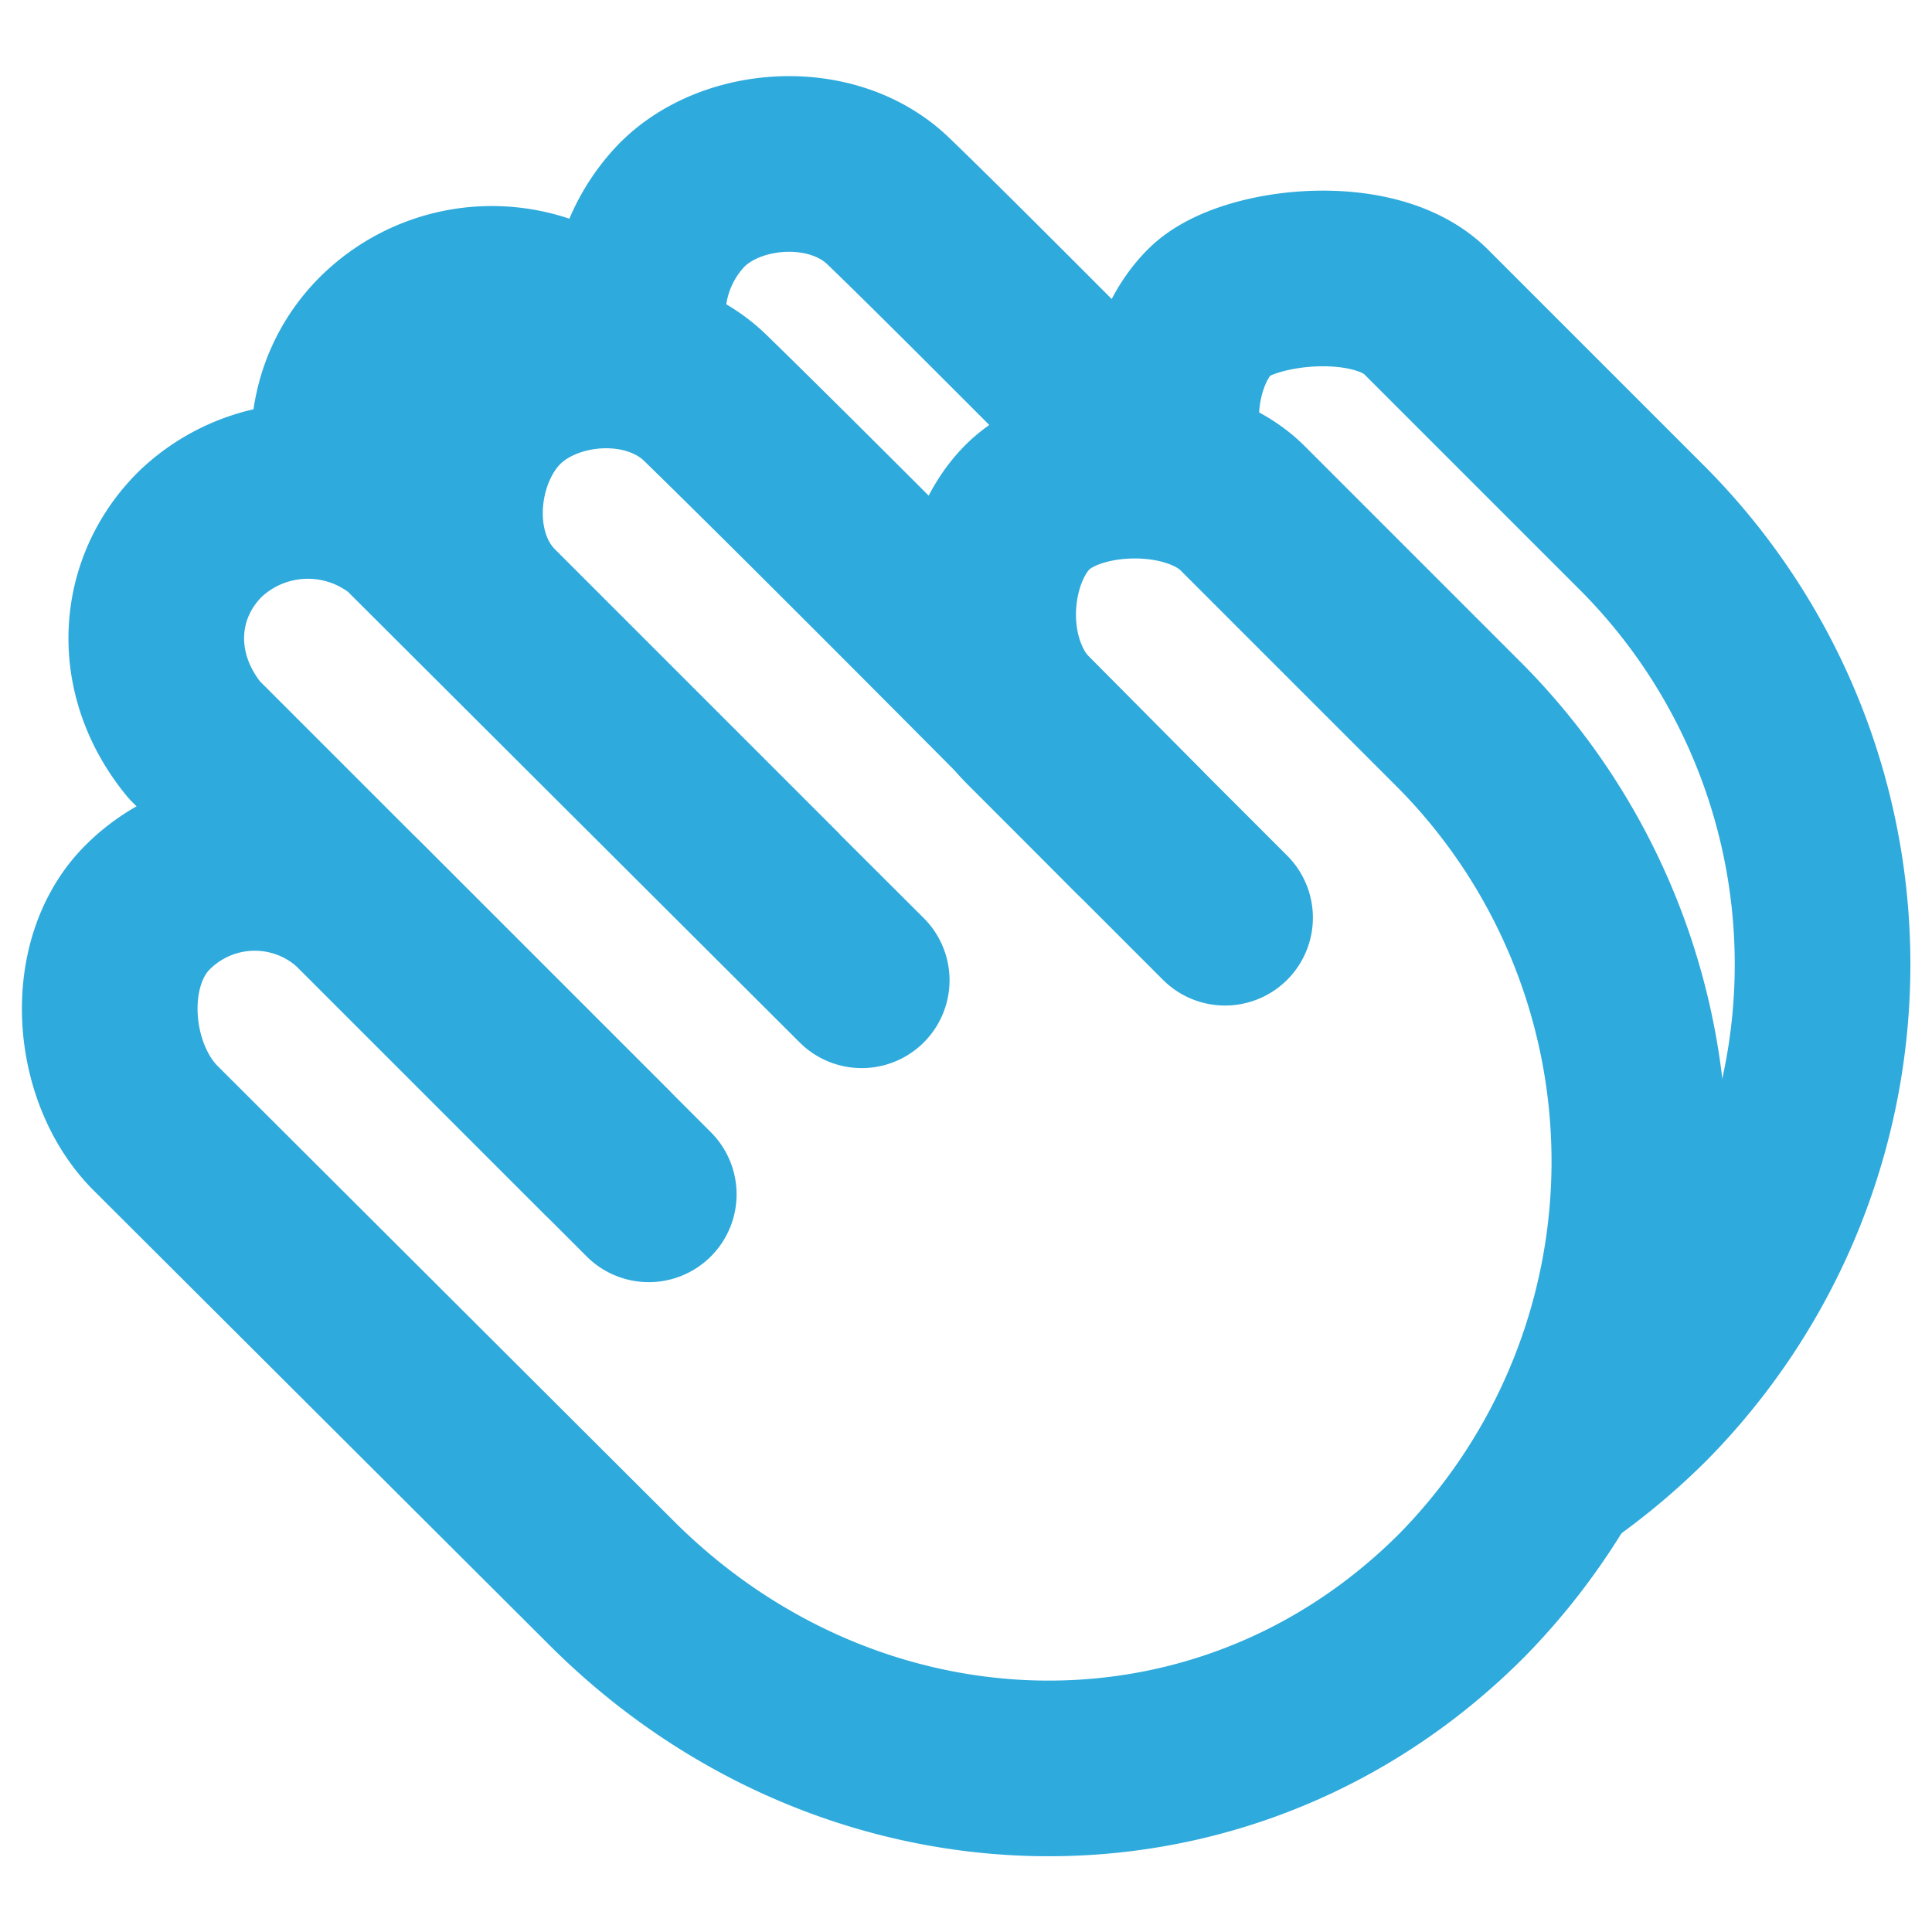 <svg height="176" width="176" xmlns="http://www.w3.org/2000/svg"><g fill="none" stroke="#2eaadc" stroke-linecap="round" stroke-linejoin="round" stroke-width="16"><path d="M70.6 81.4 44.9 55.7c-5.1-5.1-4.2-14.3.4-19s13.8-5.4 18.9-.5c11 10.7 39.5 39.5 39.5 39.5M59.1 108.8 17.7 67.4c-5-6.1-4.4-13.9.6-18.8a14.2 14.2 0 0 1 18.7-.7l41.5 41.4"/><path d="M111.6 83.6 93.8 65.8c-5.5-5.5-4.5-15.3-.2-19.6s14.9-4.6 19.6.1L133 66.1a56.4 56.4 0 0 1 .2 79.2c-21.7 21.8-55.8 20.7-77.6-1.2l-41.5-41.4c-5-5.1-5.7-15.1-.6-20.1a13.8 13.8 0 0 1 19.1-.3l22.6 22.6"/><path d="M58.7 32.8a14.4 14.4 0 0 1 3.3-14c4.5-4.7 13.8-5.4 18.9-.5s16 15.9 24.7 24.6M31.8 45.2A13.3 13.3 0 0 1 35 30.7a14.2 14.2 0 0 1 18.7-.8l2.9 2.9M107.5 43.1c-1.8-5.2-.5-11.6 2.8-14.8s14.9-4.6 19.6.1l19.8 19.8a56.3 56.3 0 0 1 .1 79.2 58.2 58.2 0 0 1-7.2 6.1"/></g></svg>